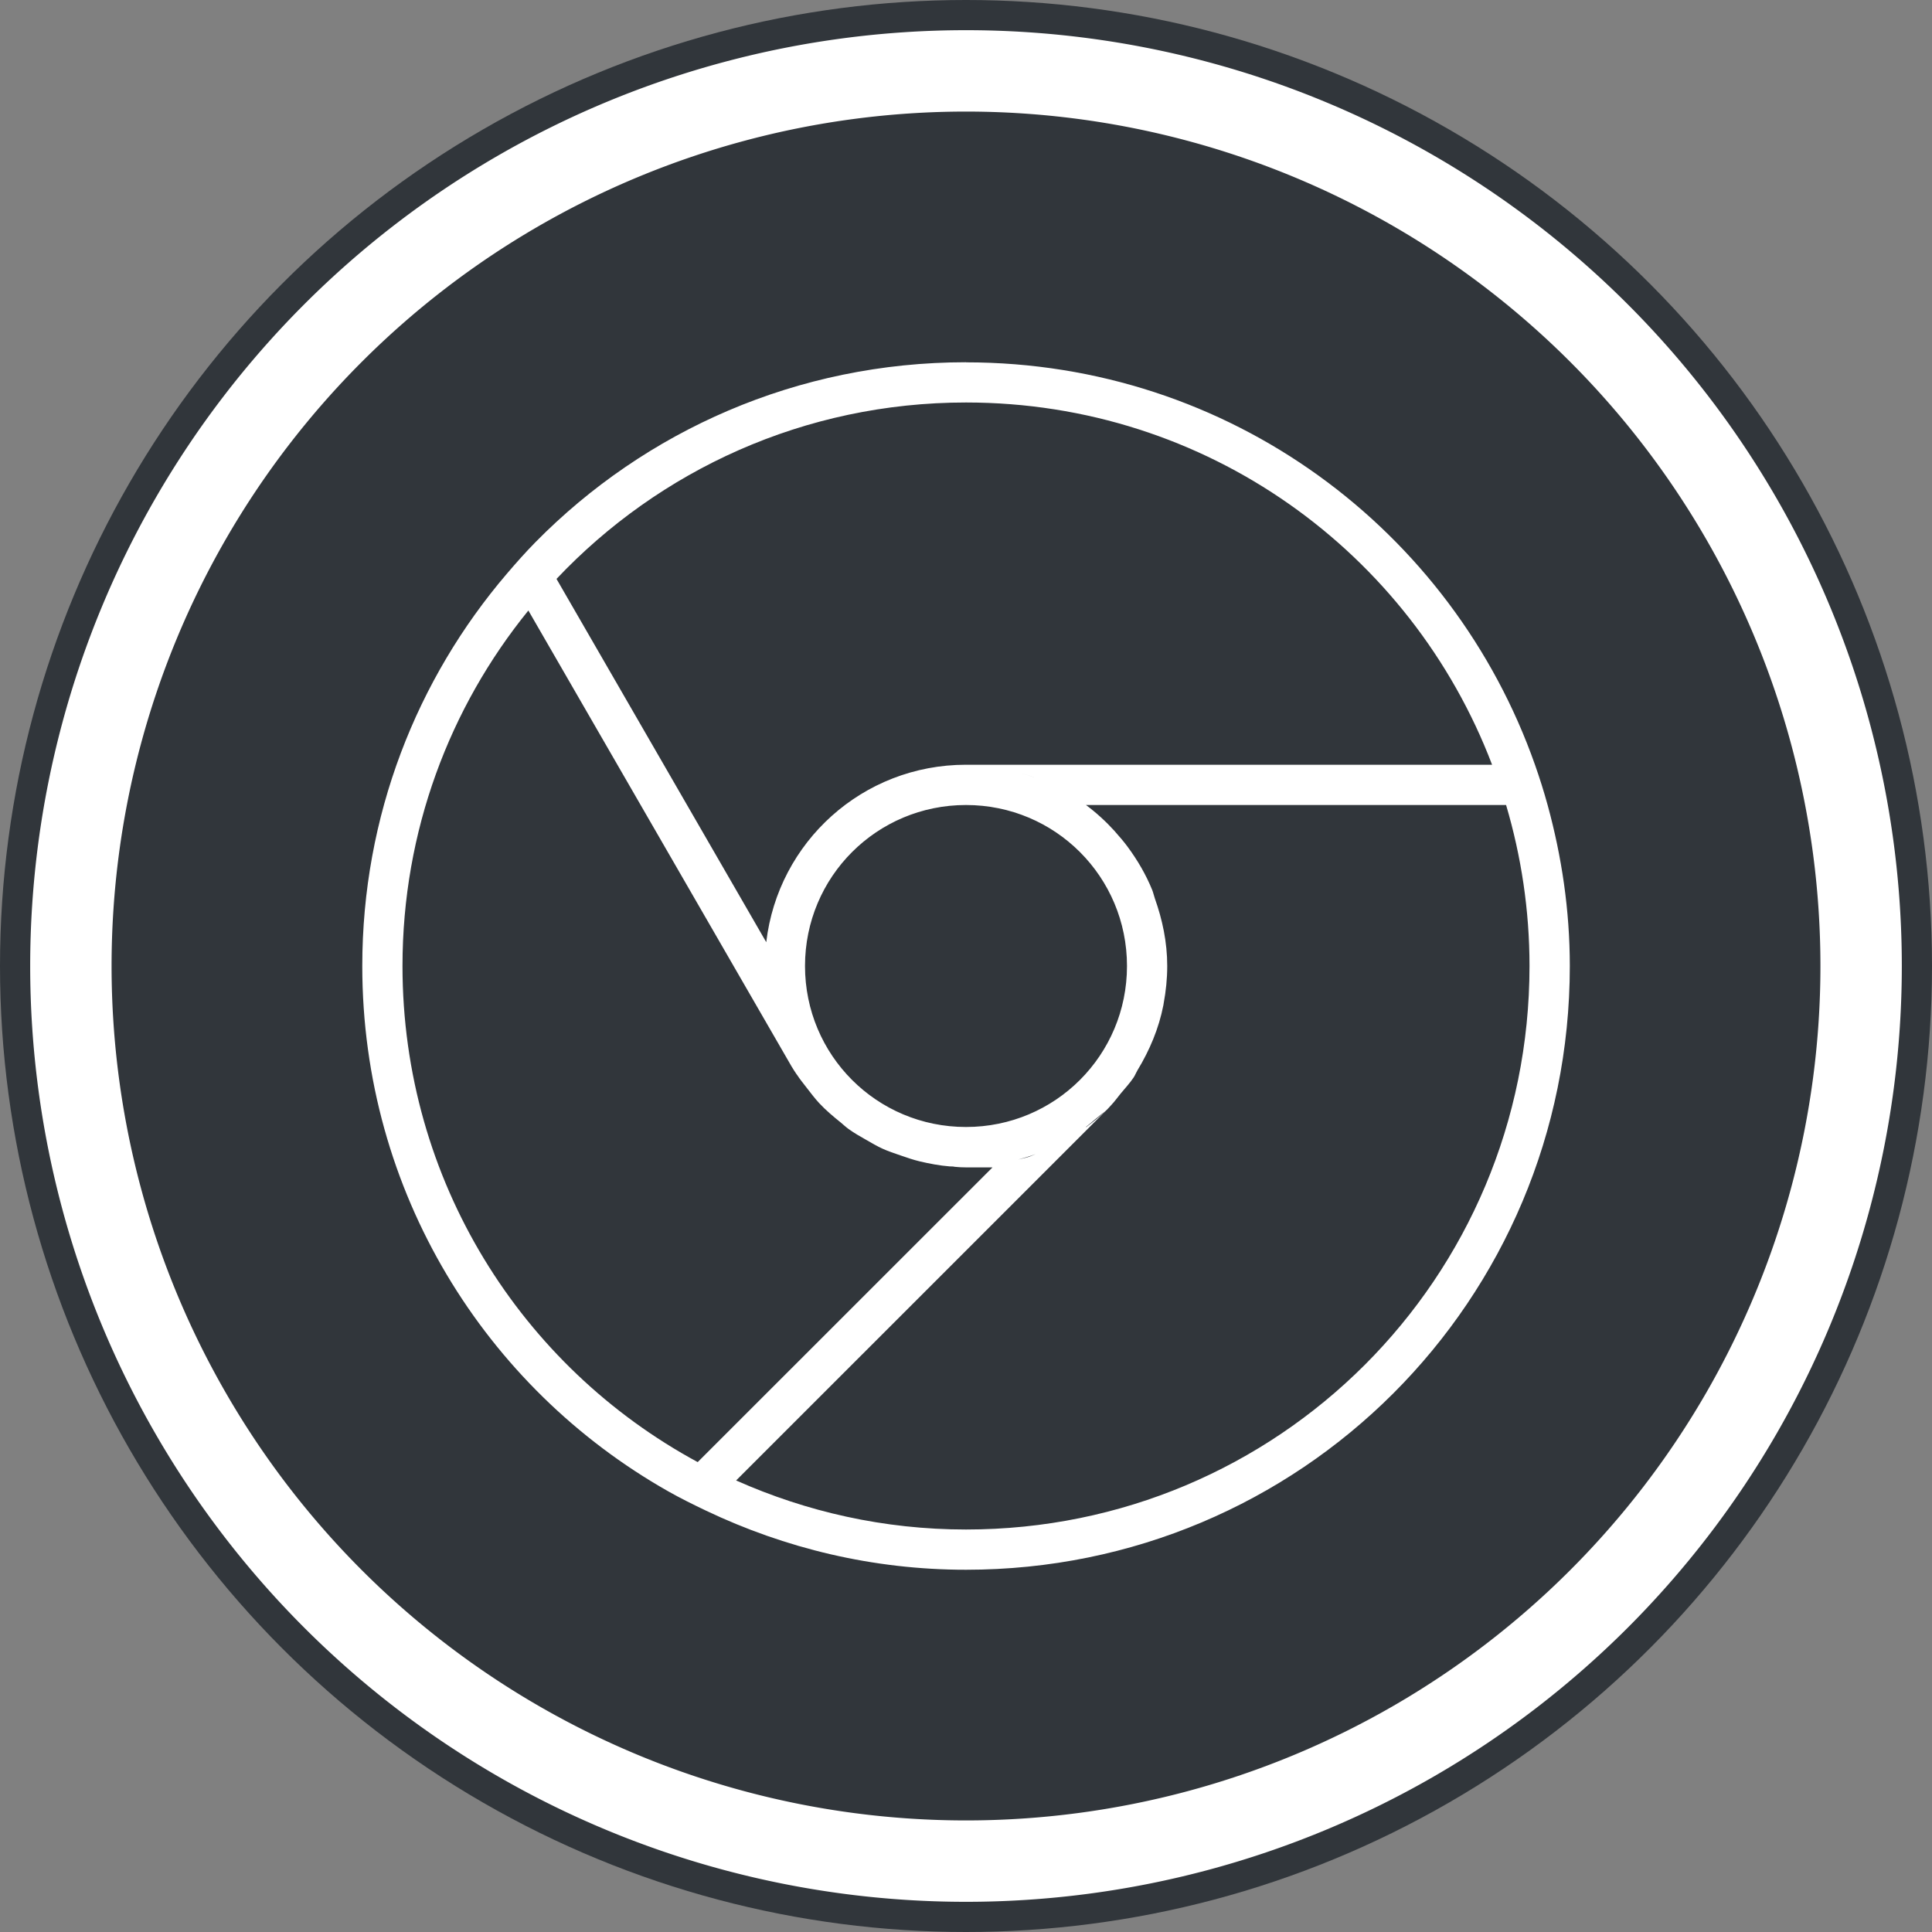 <?xml version="1.0" encoding="UTF-8" standalone="no"?>
<!-- Created with Inkscape (http://www.inkscape.org/) -->

<svg
   xmlns:dc="http://purl.org/dc/elements/1.1/"
   xmlns:cc="http://creativecommons.org/ns#"
   xmlns:rdf="http://www.w3.org/1999/02/22-rdf-syntax-ns#"
   xmlns:svg="http://www.w3.org/2000/svg"
   xmlns="http://www.w3.org/2000/svg"
   xmlns:sodipodi="http://sodipodi.sourceforge.net/DTD/sodipodi-0.dtd"
   xmlns:inkscape="http://www.inkscape.org/namespaces/inkscape"
   width="64"
   height="64"
   viewBox="0 0 64 64"
   id="svg4178"
   version="1.1"
   inkscape:version="0.91 r13725"
   sodipodi:docname="google-chrome.svg">
  <rect x="0" y="0" width="64" height="64" fill="#808080" stroke="none"/>
  <defs
     id="defs4180" />
  <sodipodi:namedview
     id="base"
     pagecolor="#ffffff"
     bordercolor="#666666"
     borderopacity="1.0"
     inkscape:pageopacity="0.0"
     inkscape:pageshadow="2"
     inkscape:zoom="12.149324"
     inkscape:cx="10.012317"
     inkscape:cy="16.920658"
     inkscape:document-units="px"
     inkscape:current-layer="layer1"
     showgrid="false"
     units="px"
     inkscape:window-width="1280"
     inkscape:window-height="722"
     inkscape:window-x="0"
     inkscape:window-y="28"
     inkscape:window-maximized="1" />
  <g
     inkscape:label="Layer 1"
     inkscape:groupmode="layer"
     id="layer1"
     transform="translate(0,-988.362)">
    <circle
       style="opacity:1;fill:#31363b;fill-opacity:1;stroke:none;stroke-width:1.243;stroke-miterlimit:4;stroke-dasharray:none;stroke-opacity:1"
       id="path4746"
       cx="32"
       cy="1020.362"
       r="32" />
    <path
       inkscape:connector-curvature="0"
       style="opacity:1;fill:#ffffff;fill-opacity:1;stroke:none;stroke-width:1.243;stroke-miterlimit:4;stroke-dasharray:none;stroke-opacity:1"
       d="m 32,989.362 a 31,31 0 0 0 -31,31 31,31 0 0 0 31,31 31,31 0 0 0 31,-31 31,31 0 0 0 -31,-31 z m 0,2.696 a 28.304,28.304 0 0 1 28.304,28.304 28.304,28.304 0 0 1 -28.304,28.304 28.304,28.304 0 0 1 -28.304,-28.304 28.304,28.304 0 0 1 28.304,-28.304 z"
       id="path4145-3" />
    <path
       inkscape:connector-curvature="0"
       style="display:inline;opacity:1;fill:#ffffff;fill-opacity:1;stroke:none;stroke-width:2.8;stroke-miterlimit:4;stroke-dasharray:none;stroke-opacity:0.55"
       d="m 17000,1005.362 0,0.99 0,0.01 0.01,0 8.99,8.992 0,0.617 -9,9 0,0.391 0,1.023 0,7.977 0,1 1,0 9,0 0.424,0 9,-9 0.586,0 8.99,8.99 0,0.01 1,0 0,-0.424 0,-19.152 0,-1.414 0,-9.01 -29.576,0 -0.424,0 z m 1.424,1 27.576,0 0,9.01 0,1.414 0,17.152 -8,-8 0,-1.152 0,-1.414 0,-9.01 -11.578,0 -7.998,-8 z m 8.576,9 0.424,0 9.576,0 0,9.01 0,0.566 0,0.424 -10,0 0,-8.976 0,-0.033 0,-0.99 z m -1,2.023 0,8.977 9.01,0 -8.01,8.01 0,-0.01 -9,0 0,-8.977 8,-8 z"
       id="rect4166" />
    <path
       inkscape:connector-curvature="0"
       style="opacity:1;fill:#ffffff;fill-opacity:1;stroke:none;stroke-width:2.8;stroke-miterlimit:4;stroke-dasharray:none;stroke-opacity:0.55"
       d="m 32,1000.362 c -5.596,0 -10.637,2.279 -14.26,5.958 -0.329,0.334 -0.64,0.685 -0.945,1.042 -2.986,3.492 -4.794,8.024 -4.794,13 0,7.484 4.077,13.971 10.133,17.401 0.407,0.231 0.828,0.438 1.253,0.641 2.609,1.243 5.522,1.958 8.615,1.958 11.08,0 20,-8.92 20,-20 0,-1.849 -0.269,-3.631 -0.734,-5.328 -0.124,-0.453 -0.265,-0.897 -0.419,-1.336 -2.72e-4,-7e-4 2.7e-4,0 0,0 C 48.11,1005.92 40.737,1000.365 32,1000.365 Z m 0,1.333 c 7.986,0 14.752,4.975 17.427,12 l -17.427,0 c -3.425,0 -6.228,2.56 -6.617,5.878 l -6.948,-12.034 c 3.398,-3.595 8.205,-5.844 13.565,-5.844 z m -14.497,6.891 8.719,15.104 c 0.054,0.095 0.116,0.181 0.174,0.271 -0.177,-0.276 -0.33,-0.566 -0.466,-0.867 0.135,0.301 0.289,0.592 0.466,0.867 0,0 0.003,0 0.003,0 0.099,0.154 0.215,0.293 0.326,0.438 0.135,0.173 0.266,0.349 0.414,0.508 0.219,0.234 0.463,0.44 0.714,0.641 0.086,0.073 0.169,0.15 0.26,0.216 0.187,0.135 0.387,0.247 0.589,0.362 0.177,0.101 0.351,0.205 0.536,0.289 0.191,0.087 0.391,0.152 0.591,0.221 0.211,0.073 0.421,0.146 0.638,0.198 0.325,0.076 0.655,0.14 0.997,0.167 0.055,0 0.109,0 0.164,0.013 0.124,0.013 0.246,0.019 0.372,0.019 l 0.878,0 -9.766,9.763 c -5.832,-3.153 -9.779,-9.314 -9.779,-16.433 0,-4.474 1.564,-8.568 4.169,-11.776 z m 15.508,5.193 c 0.048,0.013 0.096,0.015 0.143,0.024 -0.047,-0.013 -0.095,-0.016 -0.143,-0.024 z m 0.714,0.169 c 0.194,0.053 0.387,0.107 0.573,0.177 -0.187,-0.068 -0.379,-0.125 -0.573,-0.177 z m 1.232,0.464 c 0.1,0.051 0.197,0.104 0.294,0.159 -0.097,-0.055 -0.194,-0.109 -0.294,-0.159 z M 32,1015.029 c 2.955,0 5.333,2.379 5.333,5.333 0,2.955 -2.379,5.333 -5.333,5.333 -2.955,0 -5.333,-2.379 -5.333,-5.333 0,-2.955 2.379,-5.333 5.333,-5.333 z m 3.974,0 13.917,0 c 0.5,1.69 0.776,3.477 0.776,5.333 0,10.341 -8.325,18.667 -18.667,18.667 -2.718,0 -5.289,-0.589 -7.615,-1.625 l 12.289,-12.287 c -0.214,0.21 -0.447,0.399 -0.688,0.578 l -0.016,0 c 0.02,-0.015 0.04,-0.032 0.06,-0.047 0.079,-0.06 0.152,-0.127 0.227,-0.19 0.042,-0.036 0.086,-0.068 0.128,-0.104 0.094,-0.083 0.2,-0.15 0.289,-0.237 0.045,-0.044 0.084,-0.092 0.128,-0.138 0.118,-0.123 0.215,-0.262 0.323,-0.393 0.145,-0.176 0.303,-0.343 0.43,-0.534 0.028,-0.043 0.05,-0.089 0.073,-0.136 0.016,-0.033 0.033,-0.067 0.052,-0.099 0.399,-0.657 0.706,-1.377 0.859,-2.159 0.004,-0.021 0.006,-0.044 0.01,-0.065 0.074,-0.4 0.117,-0.81 0.117,-1.232 0,-0.791 -0.161,-1.537 -0.411,-2.24 -0.032,-0.091 -0.05,-0.187 -0.086,-0.276 -0.21,-0.516 -0.489,-0.991 -0.815,-1.432 -0.123,-0.167 -0.258,-0.325 -0.396,-0.479 -0.012,-0.013 -0.022,-0.028 -0.034,-0.041 -0.289,-0.318 -0.605,-0.607 -0.951,-0.865 z m -10.573,6.232 c 0.008,0.057 0.017,0.115 0.026,0.172 -0.009,-0.057 -0.018,-0.115 -0.026,-0.172 z m 0.138,0.674 c 0.061,0.253 0.14,0.499 0.229,0.74 -0.09,-0.241 -0.167,-0.487 -0.229,-0.74 z m 9.581,4.302 c -0.023,0.013 -0.047,0.021 -0.07,0.033 0.023,-0.013 0.047,-0.021 0.07,-0.033 z m -0.826,0.362 c -0.07,0.025 -0.135,0.06 -0.206,0.083 -0.116,0.039 -0.24,0.059 -0.359,0.091 0.192,-0.051 0.381,-0.107 0.565,-0.175 z"
       id="rect4170" />
  </g>
</svg>
